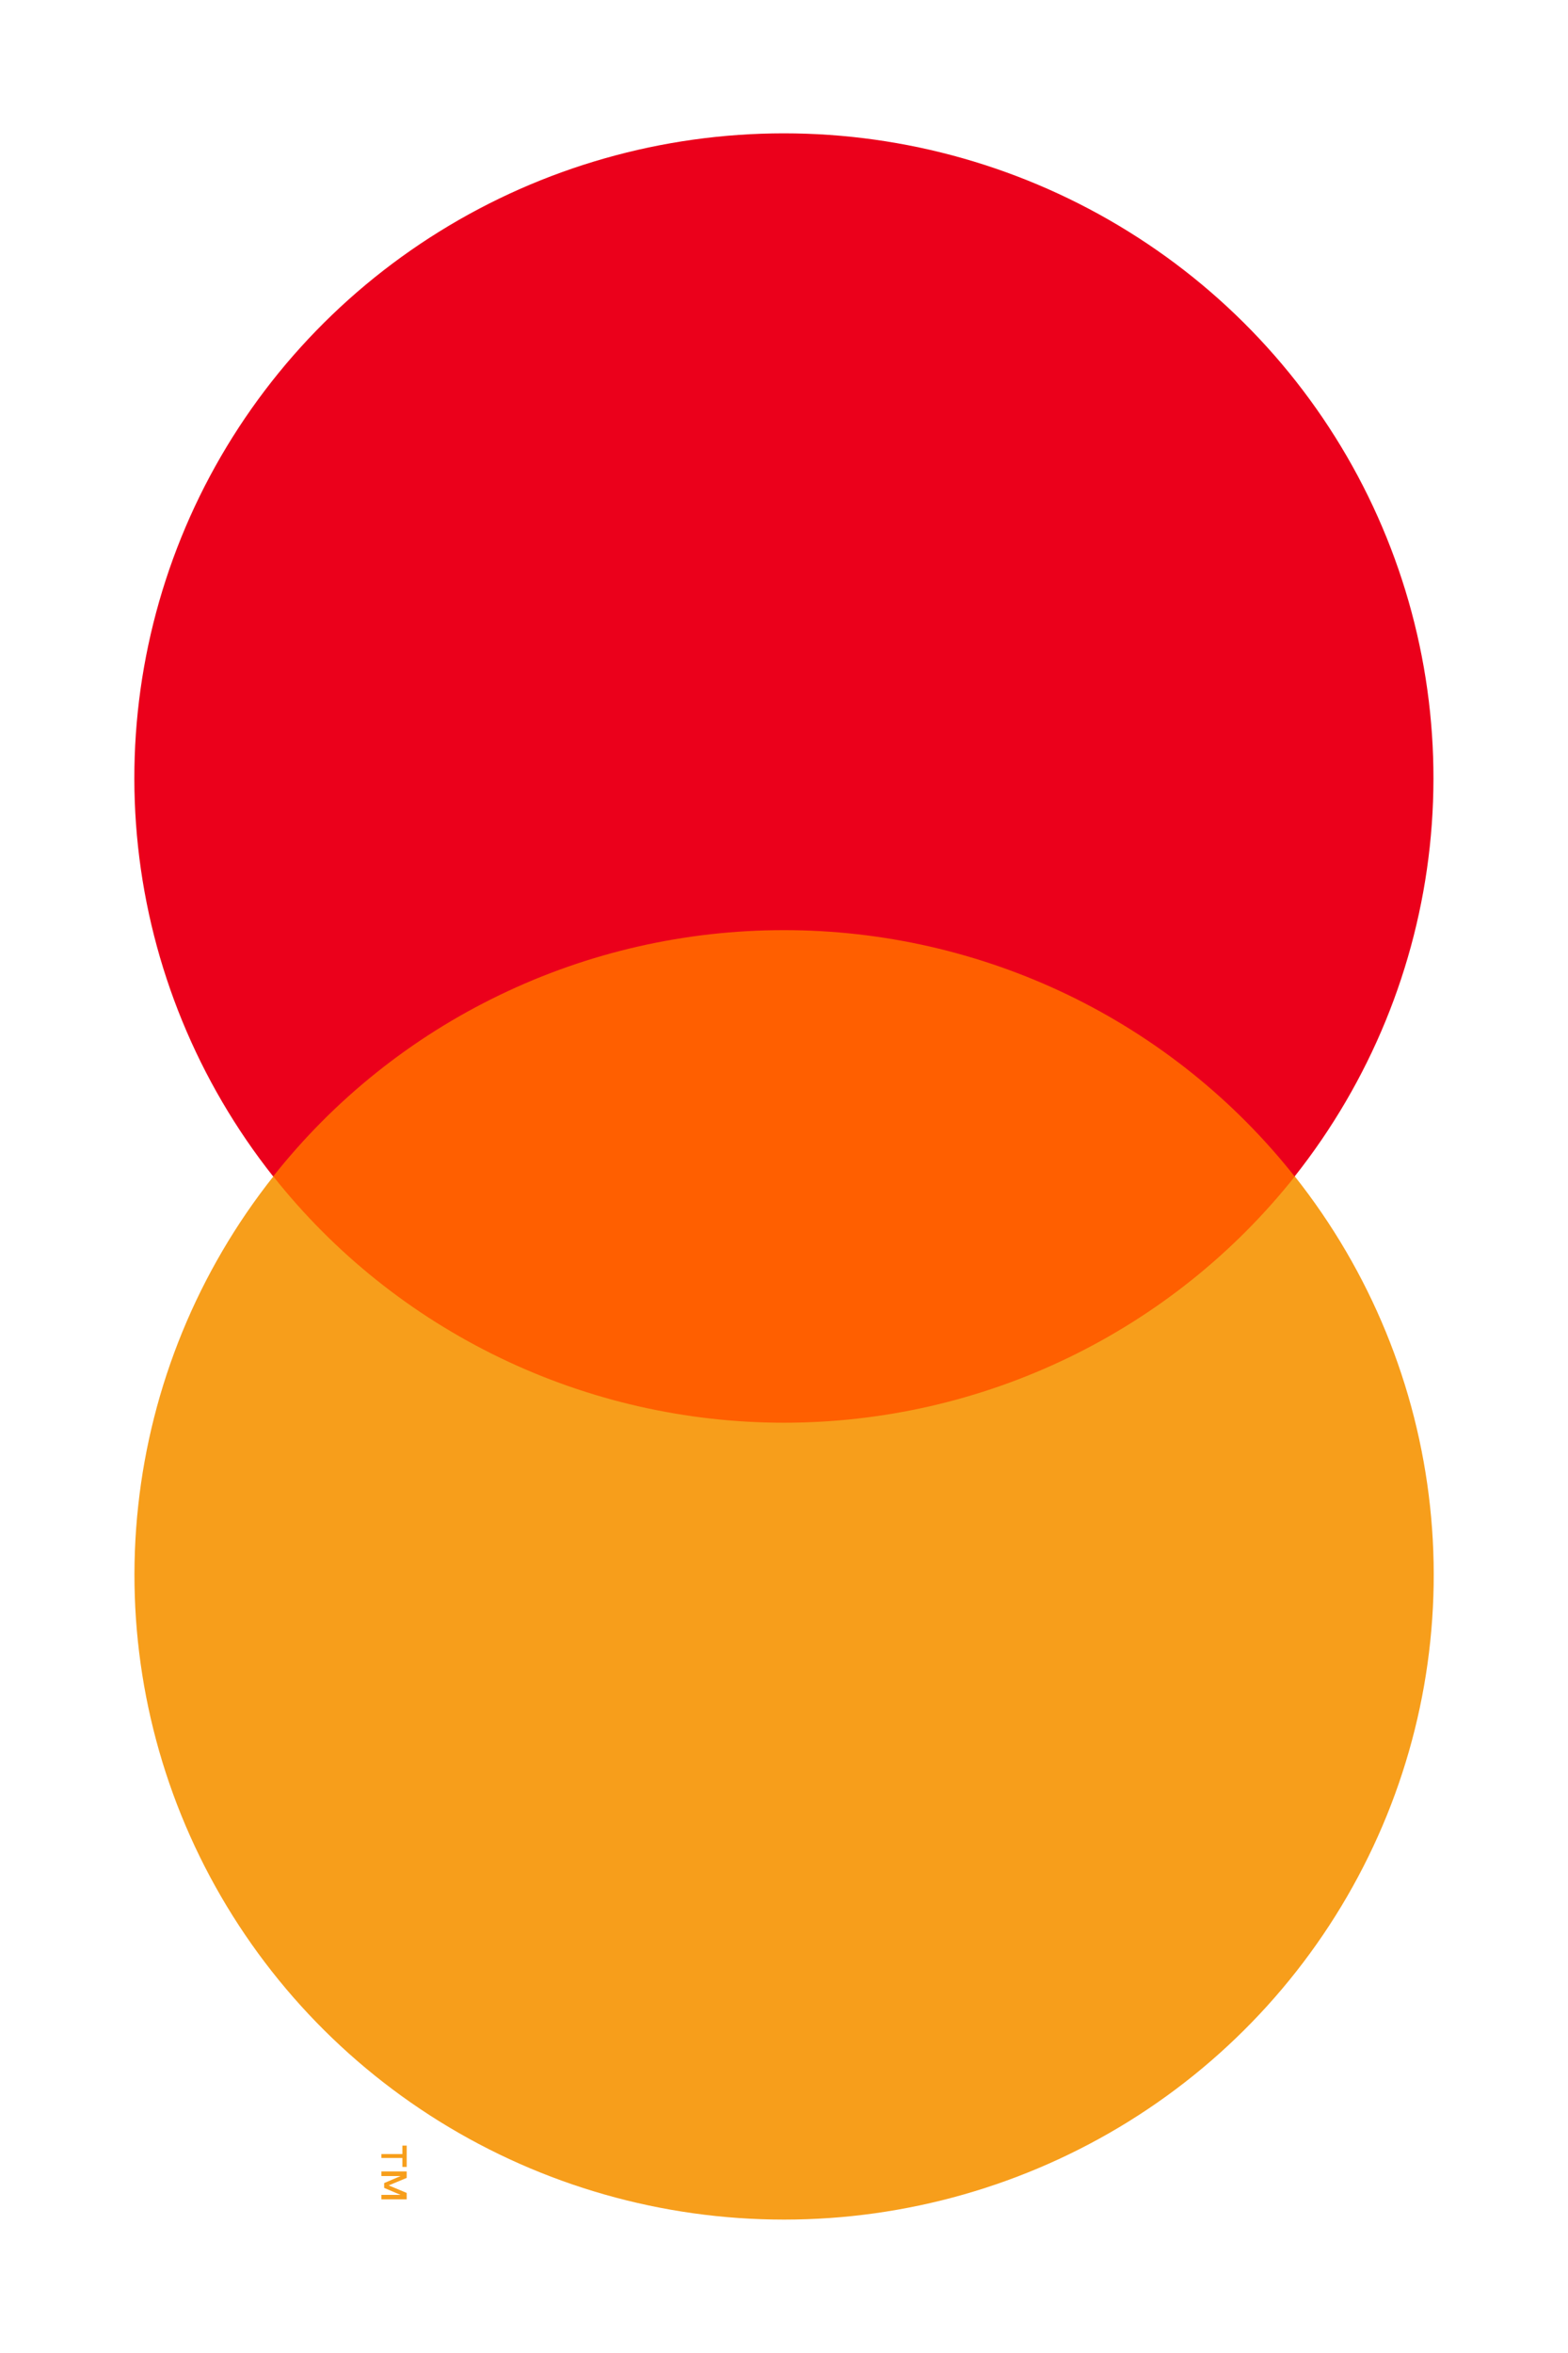 <svg width="24" height="36" viewBox="0 0 24 36" fill="none" xmlns="http://www.w3.org/2000/svg">
<g clip-path="url(#clip0_1:100)">
<path d="M19.818 22.75L19.818 13.253L4.184 13.253L4.184 22.75L19.818 22.75Z" fill="#FF5F00"/>
<path d="M12 14.231C13.505 14.23 14.991 14.569 16.346 15.221C17.7 15.874 18.886 16.824 19.816 17.999C20.968 16.544 21.685 14.796 21.884 12.956C22.083 11.116 21.756 9.257 20.941 7.592C20.126 5.928 18.855 4.524 17.273 3.543C15.692 2.561 13.864 2.04 11.999 2.04C10.133 2.04 8.305 2.561 6.724 3.543C5.143 4.524 3.872 5.928 3.056 7.592C2.241 9.257 1.914 11.116 2.113 12.956C2.312 14.796 3.029 16.544 4.181 17.999C5.111 16.823 6.298 15.873 7.653 15.221C9.007 14.568 10.494 14.23 12 14.231Z" fill="#EB001B"/>
<path d="M5.838 33.016L6.159 33.016L6.159 33.153L6.225 33.153L6.225 32.827L6.159 32.827L6.159 32.956L5.838 32.956L5.838 33.016ZM5.838 33.649L6.225 33.649L6.225 33.551L5.949 33.436L6.225 33.321L6.225 33.222L5.838 33.222L5.838 33.293L6.131 33.293L5.88 33.4L5.88 33.474L6.131 33.581L5.838 33.581L5.838 33.649Z" fill="#F79E1B"/>
<path d="M12 33.959C10.134 33.959 8.306 33.438 6.725 32.456C5.144 31.474 3.873 30.07 3.057 28.405C2.242 26.741 1.915 24.882 2.115 23.041C2.314 21.201 3.031 19.454 4.184 17.999C5.114 19.173 6.301 20.122 7.656 20.775C9.01 21.428 10.496 21.767 12.001 21.767C13.507 21.767 14.993 21.428 16.347 20.775C17.701 20.122 18.888 19.173 19.819 17.999C20.972 19.454 21.689 21.201 21.888 23.041C22.087 24.882 21.761 26.741 20.945 28.405C20.13 30.07 18.859 31.474 17.278 32.456C15.696 33.438 13.868 33.959 12.003 33.959L12 33.959Z" fill="#F79E1B"/>
</g>
<defs>
<clipPath id="clip0_1:100">
<rect width="36" height="24" fill="white" transform="translate(24) rotate(90)"/>
</clipPath>
</defs>
</svg>
